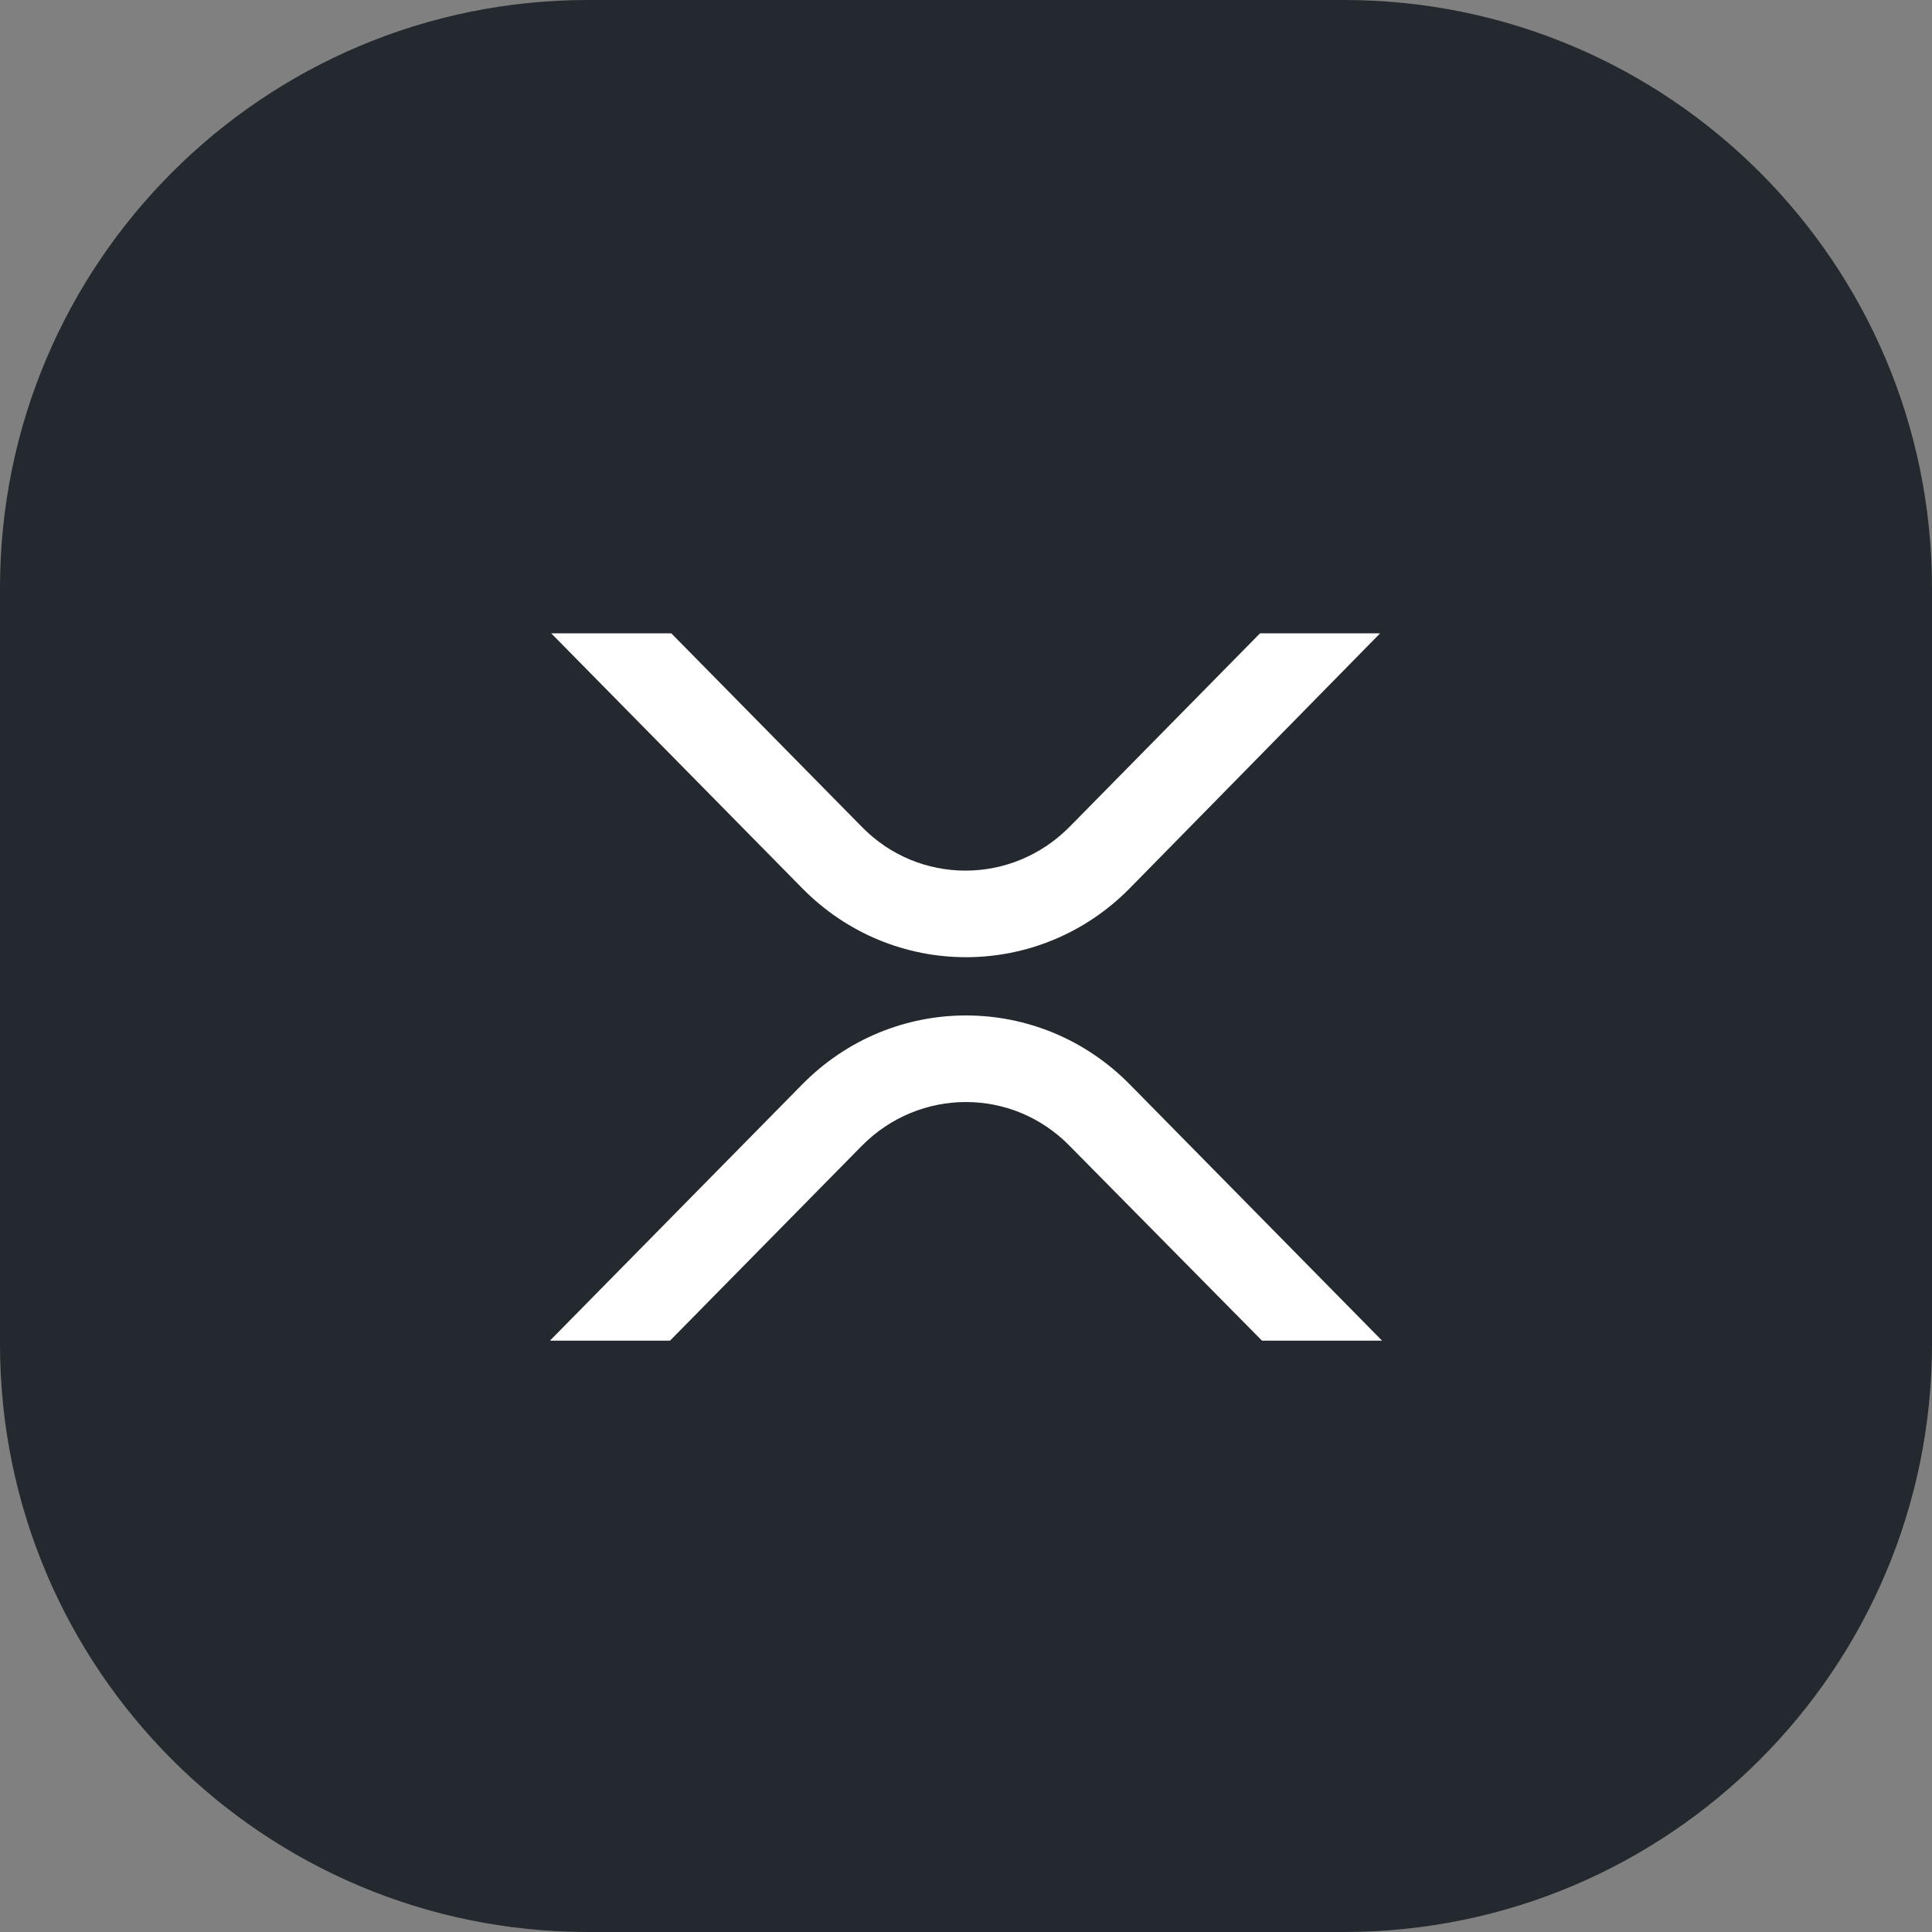 <svg width="46" height="46" viewBox="0 0 46 46" fill="none" xmlns="http://www.w3.org/2000/svg">
	<rect x="0" y="0" width="46" height="46" fill="#808080" stroke="none"/>
	<path d="M0 14C0 6.268 6.268 0 14 0H32C39.732 0 46 6.268 46 14V32C46 39.732 39.732 46 32 46H14C6.268 46 0 39.732 0 32V14Z" fill="#23292F"/>
	<path d="M30 15.08H32.859L26.906 21.142C24.75 23.34 21.25 23.34 19.094 21.142L13.125 15.08H15.984L20.516 19.683C21.875 21.078 24.094 21.078 25.469 19.683L30 15.08Z" fill="white"/>
	<path d="M15.953 31.92H13.094L19.094 25.826C21.25 23.628 24.75 23.628 26.906 25.826L32.906 31.92H30.047L25.469 27.285C24.109 25.89 21.891 25.89 20.516 27.285L15.953 31.92Z" fill="white"/>
</svg>

